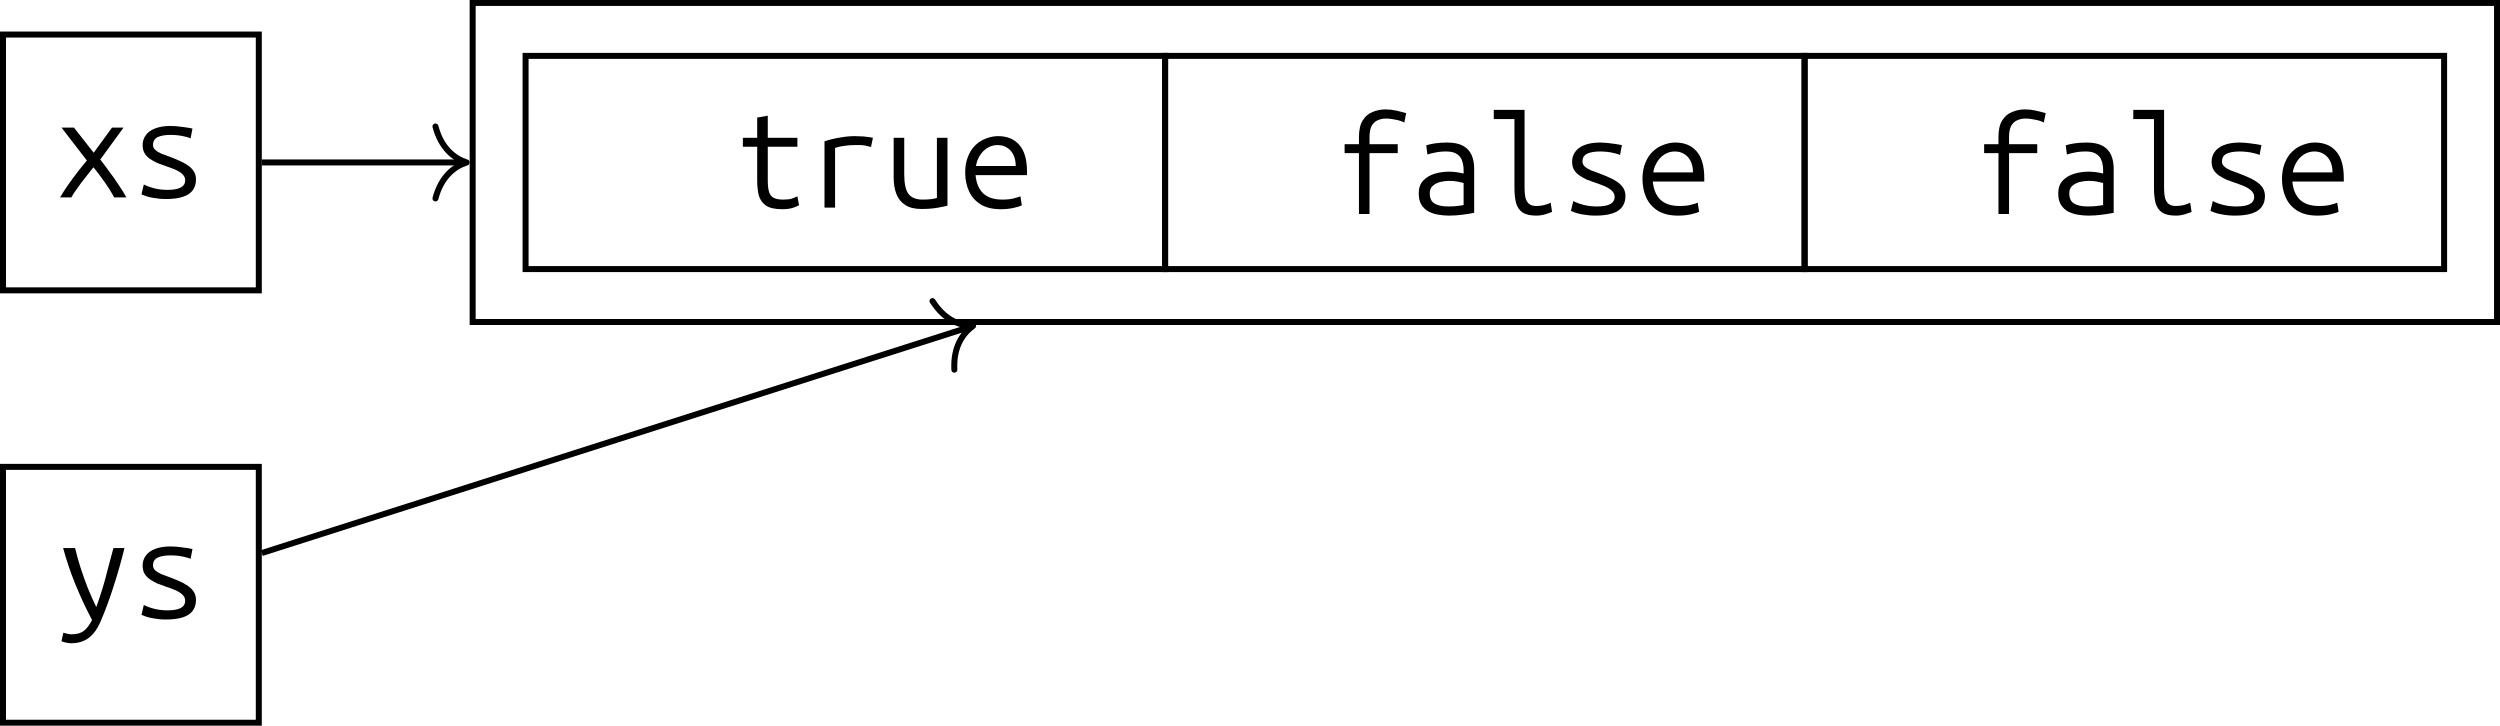 <?xml version="1.0" encoding="UTF-8"?>
<svg xmlns="http://www.w3.org/2000/svg" xmlns:xlink="http://www.w3.org/1999/xlink" width="166.22" height="48.25" viewBox="0 0 166.22 48.25">
<defs>
<g>
<g id="glyph-0-0">
<path d="M 0.312 0 C 0.469 -0.27 0.645 -0.547 0.844 -0.828 C 1.039 -1.109 1.242 -1.383 1.453 -1.656 C 1.672 -1.938 1.883 -2.203 2.094 -2.453 L 0.406 -4.641 L 1.234 -4.641 L 2.547 -2.969 L 3.766 -4.641 L 4.531 -4.641 L 2.984 -2.516 C 3.191 -2.254 3.395 -1.984 3.594 -1.703 C 3.801 -1.43 4 -1.148 4.188 -0.859 C 4.383 -0.578 4.562 -0.289 4.719 0 L 3.906 0 C 3.82 -0.164 3.707 -0.363 3.562 -0.594 C 3.414 -0.82 3.25 -1.062 3.062 -1.312 C 2.883 -1.562 2.707 -1.789 2.531 -2 C 2.363 -1.789 2.18 -1.562 1.984 -1.312 C 1.785 -1.062 1.602 -0.816 1.438 -0.578 C 1.27 -0.348 1.145 -0.156 1.062 0 Z M 0.312 0 "/>
</g>
<g id="glyph-0-1">
<path d="M 2.328 0.109 C 2.035 0.109 1.754 0.082 1.484 0.031 C 1.223 -0.008 0.961 -0.086 0.703 -0.203 L 0.859 -0.859 C 1.086 -0.742 1.332 -0.656 1.594 -0.594 C 1.852 -0.531 2.133 -0.5 2.438 -0.5 C 2.82 -0.5 3.113 -0.551 3.312 -0.656 C 3.508 -0.758 3.609 -0.922 3.609 -1.141 C 3.609 -1.297 3.547 -1.43 3.422 -1.547 C 3.305 -1.66 3.148 -1.758 2.953 -1.844 C 2.754 -1.926 2.547 -2.004 2.328 -2.078 C 2.141 -2.141 1.953 -2.207 1.766 -2.281 C 1.586 -2.363 1.422 -2.457 1.266 -2.562 C 1.117 -2.664 1 -2.789 0.906 -2.938 C 0.82 -3.094 0.781 -3.273 0.781 -3.484 C 0.781 -3.723 0.848 -3.938 0.984 -4.125 C 1.117 -4.32 1.32 -4.473 1.594 -4.578 C 1.875 -4.691 2.223 -4.75 2.641 -4.75 C 2.879 -4.75 3.133 -4.727 3.406 -4.688 C 3.676 -4.656 3.906 -4.617 4.094 -4.578 L 3.969 -3.922 C 3.895 -3.961 3.785 -4 3.641 -4.031 C 3.492 -4.07 3.332 -4.102 3.156 -4.125 C 2.977 -4.145 2.805 -4.156 2.641 -4.156 C 2.266 -4.156 1.973 -4.102 1.766 -4 C 1.566 -3.895 1.469 -3.723 1.469 -3.484 C 1.469 -3.359 1.52 -3.25 1.625 -3.156 C 1.727 -3.062 1.863 -2.977 2.031 -2.906 C 2.195 -2.844 2.379 -2.773 2.578 -2.703 C 2.773 -2.629 2.977 -2.547 3.188 -2.453 C 3.395 -2.367 3.582 -2.27 3.75 -2.156 C 3.926 -2.039 4.066 -1.906 4.172 -1.75 C 4.273 -1.594 4.328 -1.406 4.328 -1.188 C 4.328 -0.906 4.254 -0.664 4.109 -0.469 C 3.961 -0.27 3.738 -0.125 3.438 -0.031 C 3.145 0.062 2.773 0.109 2.328 0.109 Z M 2.328 0.109 "/>
</g>
<g id="glyph-0-2">
<path d="M 3.344 0.109 C 2.863 0.109 2.504 0.031 2.266 -0.125 C 2.023 -0.289 1.863 -0.516 1.781 -0.797 C 1.707 -1.086 1.672 -1.422 1.672 -1.797 L 1.672 -4.047 L 0.719 -4.047 L 0.719 -4.641 L 1.672 -4.641 L 1.672 -5.984 L 2.375 -6.109 L 2.375 -4.641 L 4.344 -4.641 L 4.344 -4.047 L 2.375 -4.047 L 2.375 -1.797 C 2.375 -1.461 2.406 -1.203 2.469 -1.016 C 2.531 -0.836 2.633 -0.711 2.781 -0.641 C 2.938 -0.566 3.145 -0.531 3.406 -0.531 C 3.645 -0.531 3.832 -0.551 3.969 -0.594 C 4.113 -0.645 4.238 -0.695 4.344 -0.75 L 4.453 -0.156 C 4.41 -0.125 4.289 -0.07 4.094 0 C 3.906 0.07 3.656 0.109 3.344 0.109 Z M 3.344 0.109 "/>
</g>
<g id="glyph-0-3">
<path d="M 1.125 0 L 1.125 -4.406 C 1.469 -4.52 1.812 -4.602 2.156 -4.656 C 2.5 -4.719 2.832 -4.75 3.156 -4.75 C 3.312 -4.75 3.445 -4.742 3.562 -4.734 C 3.688 -4.734 3.805 -4.723 3.922 -4.703 C 4.047 -4.691 4.188 -4.672 4.344 -4.641 L 4.219 -4.031 C 4.062 -4.07 3.926 -4.102 3.812 -4.125 C 3.707 -4.145 3.602 -4.156 3.5 -4.156 C 3.395 -4.156 3.273 -4.156 3.141 -4.156 C 2.922 -4.156 2.703 -4.141 2.484 -4.109 C 2.266 -4.086 2.047 -4.039 1.828 -3.969 L 1.828 0 Z M 1.125 0 "/>
</g>
<g id="glyph-0-4">
<path d="M 2.547 0.094 C 2.098 0.094 1.738 0.004 1.469 -0.172 C 1.195 -0.348 1 -0.598 0.875 -0.922 C 0.758 -1.242 0.703 -1.609 0.703 -2.016 L 0.703 -4.641 L 1.406 -4.641 L 1.406 -2.219 C 1.406 -1.602 1.5 -1.164 1.688 -0.906 C 1.883 -0.656 2.195 -0.531 2.625 -0.531 C 2.832 -0.531 3.031 -0.539 3.219 -0.562 C 3.414 -0.594 3.535 -0.617 3.578 -0.641 L 3.578 -4.641 L 4.281 -4.641 L 4.281 -0.125 C 4.113 -0.082 3.883 -0.035 3.594 0.016 C 3.301 0.066 2.953 0.094 2.547 0.094 Z M 2.547 0.094 "/>
</g>
<g id="glyph-0-5">
<path d="M 2.797 0.109 C 2.254 0.109 1.805 0 1.453 -0.219 C 1.109 -0.438 0.852 -0.727 0.688 -1.094 C 0.52 -1.469 0.438 -1.879 0.438 -2.328 C 0.438 -2.734 0.5 -3.086 0.625 -3.391 C 0.75 -3.703 0.914 -3.957 1.125 -4.156 C 1.332 -4.352 1.566 -4.5 1.828 -4.594 C 2.086 -4.695 2.352 -4.75 2.625 -4.75 C 3.227 -4.75 3.695 -4.555 4.031 -4.172 C 4.375 -3.785 4.547 -3.191 4.547 -2.391 C 4.547 -2.367 4.547 -2.332 4.547 -2.281 C 4.547 -2.238 4.547 -2.195 4.547 -2.156 L 1.125 -2.156 C 1.176 -1.625 1.348 -1.219 1.641 -0.938 C 1.941 -0.664 2.363 -0.531 2.906 -0.531 C 3.207 -0.531 3.457 -0.555 3.656 -0.609 C 3.863 -0.66 4.016 -0.707 4.109 -0.75 L 4.203 -0.156 C 4.129 -0.102 3.957 -0.047 3.688 0.016 C 3.426 0.078 3.129 0.109 2.797 0.109 Z M 1.156 -2.766 L 3.797 -2.766 C 3.797 -3.055 3.742 -3.305 3.641 -3.516 C 3.535 -3.723 3.395 -3.879 3.219 -3.984 C 3.039 -4.098 2.832 -4.156 2.594 -4.156 C 2.332 -4.156 2.098 -4.086 1.891 -3.953 C 1.68 -3.816 1.516 -3.641 1.391 -3.422 C 1.266 -3.211 1.188 -2.992 1.156 -2.766 Z M 1.156 -2.766 "/>
</g>
<g id="glyph-0-6">
<path d="M 1.672 0 L 1.672 -4.047 L 0.719 -4.047 L 0.719 -4.641 L 1.672 -4.641 L 1.672 -5.109 C 1.672 -5.586 1.754 -5.957 1.922 -6.219 C 2.086 -6.488 2.305 -6.676 2.578 -6.781 C 2.848 -6.895 3.133 -6.953 3.438 -6.953 C 3.676 -6.953 3.91 -6.926 4.141 -6.875 C 4.379 -6.82 4.602 -6.766 4.812 -6.703 L 4.688 -6.078 C 4.539 -6.16 4.352 -6.223 4.125 -6.266 C 3.906 -6.316 3.68 -6.344 3.453 -6.344 C 3.266 -6.344 3.086 -6.305 2.922 -6.234 C 2.754 -6.16 2.617 -6.035 2.516 -5.859 C 2.422 -5.68 2.375 -5.43 2.375 -5.109 L 2.375 -4.641 L 4.25 -4.641 L 4.25 -4.047 L 2.375 -4.047 L 2.375 0 Z M 1.672 0 "/>
</g>
<g id="glyph-0-7">
<path d="M 2.641 0.109 C 2.398 0.109 2.16 0.086 1.922 0.047 C 1.68 0.004 1.461 -0.066 1.266 -0.172 C 1.078 -0.273 0.922 -0.426 0.797 -0.625 C 0.68 -0.82 0.625 -1.07 0.625 -1.375 C 0.625 -1.727 0.723 -2.008 0.922 -2.219 C 1.117 -2.426 1.367 -2.578 1.672 -2.672 C 1.984 -2.766 2.301 -2.812 2.625 -2.812 C 2.789 -2.812 2.957 -2.801 3.125 -2.781 C 3.289 -2.758 3.453 -2.727 3.609 -2.688 L 3.609 -2.938 C 3.609 -3.133 3.578 -3.328 3.516 -3.516 C 3.461 -3.703 3.352 -3.852 3.188 -3.969 C 3.02 -4.094 2.773 -4.156 2.453 -4.156 C 2.16 -4.156 1.906 -4.129 1.688 -4.078 C 1.469 -4.035 1.305 -3.992 1.203 -3.953 L 1.125 -4.562 C 1.227 -4.602 1.406 -4.645 1.656 -4.688 C 1.914 -4.727 2.195 -4.75 2.5 -4.75 C 2.957 -4.75 3.316 -4.676 3.578 -4.531 C 3.836 -4.383 4.023 -4.18 4.141 -3.922 C 4.254 -3.66 4.312 -3.359 4.312 -3.016 L 4.312 -0.078 C 4.113 -0.035 3.859 0.004 3.547 0.047 C 3.242 0.086 2.941 0.109 2.641 0.109 Z M 2.578 -0.5 C 2.805 -0.5 3.008 -0.508 3.188 -0.531 C 3.363 -0.551 3.504 -0.57 3.609 -0.594 L 3.609 -2.062 C 3.492 -2.094 3.352 -2.125 3.188 -2.156 C 3.031 -2.188 2.859 -2.203 2.672 -2.203 C 2.461 -2.203 2.254 -2.176 2.047 -2.125 C 1.848 -2.07 1.68 -1.984 1.547 -1.859 C 1.422 -1.742 1.359 -1.582 1.359 -1.375 C 1.359 -1.039 1.469 -0.812 1.688 -0.688 C 1.906 -0.562 2.203 -0.5 2.578 -0.5 Z M 2.578 -0.5 "/>
</g>
<g id="glyph-0-8">
<path d="M 3.422 0.109 C 3.023 0.109 2.723 0.039 2.516 -0.094 C 2.305 -0.238 2.16 -0.445 2.078 -0.719 C 2.004 -1 1.969 -1.348 1.969 -1.766 L 1.969 -6.312 L 0.594 -6.312 L 0.594 -6.922 L 2.641 -6.922 L 2.641 -1.797 C 2.641 -1.461 2.664 -1.203 2.719 -1.016 C 2.781 -0.836 2.867 -0.711 2.984 -0.641 C 3.098 -0.566 3.242 -0.531 3.422 -0.531 C 3.609 -0.531 3.785 -0.551 3.953 -0.594 C 4.117 -0.633 4.258 -0.688 4.375 -0.75 L 4.469 -0.141 C 4.383 -0.098 4.238 -0.047 4.031 0.016 C 3.832 0.078 3.629 0.109 3.422 0.109 Z M 3.422 0.109 "/>
</g>
<g id="glyph-0-9">
<path d="M 1.047 1.688 C 0.953 1.688 0.832 1.672 0.688 1.641 C 0.539 1.609 0.445 1.578 0.406 1.547 L 0.531 0.984 C 0.57 1.004 0.648 1.023 0.766 1.047 C 0.879 1.078 0.977 1.094 1.062 1.094 C 1.414 1.094 1.688 1.02 1.875 0.875 C 2.07 0.738 2.258 0.492 2.438 0.141 C 2.039 -0.609 1.672 -1.398 1.328 -2.234 C 0.992 -3.066 0.723 -3.867 0.516 -4.641 L 1.312 -4.641 C 1.395 -4.285 1.504 -3.883 1.641 -3.438 C 1.785 -2.988 1.945 -2.531 2.125 -2.062 C 2.312 -1.594 2.508 -1.145 2.719 -0.719 C 2.883 -1.164 3.023 -1.586 3.141 -1.984 C 3.266 -2.391 3.379 -2.805 3.484 -3.234 C 3.598 -3.672 3.723 -4.141 3.859 -4.641 L 4.594 -4.641 C 4.383 -3.785 4.145 -2.941 3.875 -2.109 C 3.613 -1.285 3.336 -0.535 3.047 0.141 C 2.898 0.504 2.734 0.797 2.547 1.016 C 2.359 1.242 2.145 1.41 1.906 1.516 C 1.664 1.629 1.379 1.688 1.047 1.688 Z M 1.047 1.688 "/>
</g>
</g>
<clipPath id="clip-0">
<path clip-rule="nonzero" d="M 31 0 L 166.219 0 L 166.219 22 L 31 22 Z M 31 0 "/>
</clipPath>
<clipPath id="clip-1">
<path clip-rule="nonzero" d="M 0 30 L 18 30 L 18 48.25 L 0 48.25 Z M 0 30 "/>
</clipPath>
</defs>
<path fill="none" stroke-width="0.399" stroke-linecap="butt" stroke-linejoin="miter" stroke="rgb(0%, 0%, 0%)" stroke-opacity="1" stroke-miterlimit="10" d="M -8.504 -8.503 L 8.504 -8.503 L 8.504 8.505 L -8.504 8.505 Z M -8.504 -8.503 " transform="matrix(1, 0, 0, -1, 8.703, 10.802)"/>
<g fill="rgb(0%, 0%, 0%)" fill-opacity="1">
<use xlink:href="#glyph-0-0" x="3.682" y="13.124"/>
<use xlink:href="#glyph-0-1" x="8.703" y="13.124"/>
</g>
<path fill="none" stroke-width="0.399" stroke-linecap="butt" stroke-linejoin="miter" stroke="rgb(0%, 0%, 0%)" stroke-opacity="1" stroke-miterlimit="10" d="M 26.242 -7.089 L 68.762 -7.089 L 68.762 7.087 L 26.242 7.087 Z M 26.242 -7.089 " transform="matrix(1, 0, 0, -1, 8.703, 10.802)"/>
<g fill="rgb(0%, 0%, 0%)" fill-opacity="1">
<use xlink:href="#glyph-0-2" x="48.673" y="13.801"/>
<use xlink:href="#glyph-0-3" x="53.694" y="13.801"/>
<use xlink:href="#glyph-0-4" x="58.715" y="13.801"/>
<use xlink:href="#glyph-0-5" x="63.736" y="13.801"/>
</g>
<path fill="none" stroke-width="0.399" stroke-linecap="butt" stroke-linejoin="miter" stroke="rgb(0%, 0%, 0%)" stroke-opacity="1" stroke-miterlimit="10" d="M 68.762 -7.089 L 111.281 -7.089 L 111.281 7.087 L 68.762 7.087 Z M 68.762 -7.089 " transform="matrix(1, 0, 0, -1, 8.703, 10.802)"/>
<g fill="rgb(0%, 0%, 0%)" fill-opacity="1">
<use xlink:href="#glyph-0-6" x="88.682" y="14.227"/>
<use xlink:href="#glyph-0-7" x="93.703" y="14.227"/>
<use xlink:href="#glyph-0-8" x="98.724" y="14.227"/>
<use xlink:href="#glyph-0-1" x="103.745" y="14.227"/>
<use xlink:href="#glyph-0-5" x="108.767" y="14.227"/>
</g>
<path fill="none" stroke-width="0.399" stroke-linecap="butt" stroke-linejoin="miter" stroke="rgb(0%, 0%, 0%)" stroke-opacity="1" stroke-miterlimit="10" d="M 111.281 -7.089 L 153.801 -7.089 L 153.801 7.087 L 111.281 7.087 Z M 111.281 -7.089 " transform="matrix(1, 0, 0, -1, 8.703, 10.802)"/>
<g fill="rgb(0%, 0%, 0%)" fill-opacity="1">
<use xlink:href="#glyph-0-6" x="131.202" y="14.227"/>
<use xlink:href="#glyph-0-7" x="136.223" y="14.227"/>
<use xlink:href="#glyph-0-8" x="141.244" y="14.227"/>
<use xlink:href="#glyph-0-1" x="146.265" y="14.227"/>
<use xlink:href="#glyph-0-5" x="151.287" y="14.227"/>
</g>
<g clip-path="url(#clip-0)">
<path fill="none" stroke-width="0.399" stroke-linecap="butt" stroke-linejoin="miter" stroke="rgb(0%, 0%, 0%)" stroke-opacity="1" stroke-miterlimit="10" d="M 22.723 -10.608 L 157.32 -10.608 L 157.32 10.607 L 22.723 10.607 Z M 22.723 -10.608 " transform="matrix(1, 0, 0, -1, 8.703, 10.802)"/>
</g>
<g clip-path="url(#clip-1)">
<path fill="none" stroke-width="0.399" stroke-linecap="butt" stroke-linejoin="miter" stroke="rgb(0%, 0%, 0%)" stroke-opacity="1" stroke-miterlimit="10" d="M -8.504 -37.249 L 8.504 -37.249 L 8.504 -20.241 L -8.504 -20.241 Z M -8.504 -37.249 " transform="matrix(1, 0, 0, -1, 8.703, 10.802)"/>
</g>
<g fill="rgb(0%, 0%, 0%)" fill-opacity="1">
<use xlink:href="#glyph-0-9" x="3.682" y="41.081"/>
<use xlink:href="#glyph-0-1" x="8.703" y="41.081"/>
</g>
<path fill="none" stroke-width="0.399" stroke-linecap="butt" stroke-linejoin="miter" stroke="rgb(0%, 0%, 0%)" stroke-opacity="1" stroke-miterlimit="10" d="M 8.703 0.001 L 22.125 0.001 " transform="matrix(1, 0, 0, -1, 8.703, 10.802)"/>
<path fill="none" stroke-width="0.399" stroke-linecap="round" stroke-linejoin="round" stroke="rgb(0%, 0%, 0%)" stroke-opacity="1" stroke-miterlimit="10" d="M -2.073 2.392 C -1.694 0.958 -0.85 0.279 0.001 0.001 C -0.85 -0.28 -1.694 -0.956 -2.073 -2.389 " transform="matrix(1, 0, 0, -1, 31.026, 10.802)"/>
<path fill="none" stroke-width="0.399" stroke-linecap="butt" stroke-linejoin="miter" stroke="rgb(0%, 0%, 0%)" stroke-opacity="1" stroke-miterlimit="10" d="M 8.703 -25.968 L 55.809 -10.928 " transform="matrix(1, 0, 0, -1, 8.703, 10.802)"/>
<path fill="none" stroke-width="0.399" stroke-linecap="round" stroke-linejoin="round" stroke="rgb(0%, 0%, 0%)" stroke-opacity="1" stroke-miterlimit="10" d="M -2.071 2.392 C -1.693 0.955 -0.851 0.28 -0.001 0.001 C -0.849 -0.278 -1.693 -0.956 -2.073 -2.393 " transform="matrix(0.953, -0.304, -0.304, -0.953, 64.701, 21.668)"/>
</svg>
